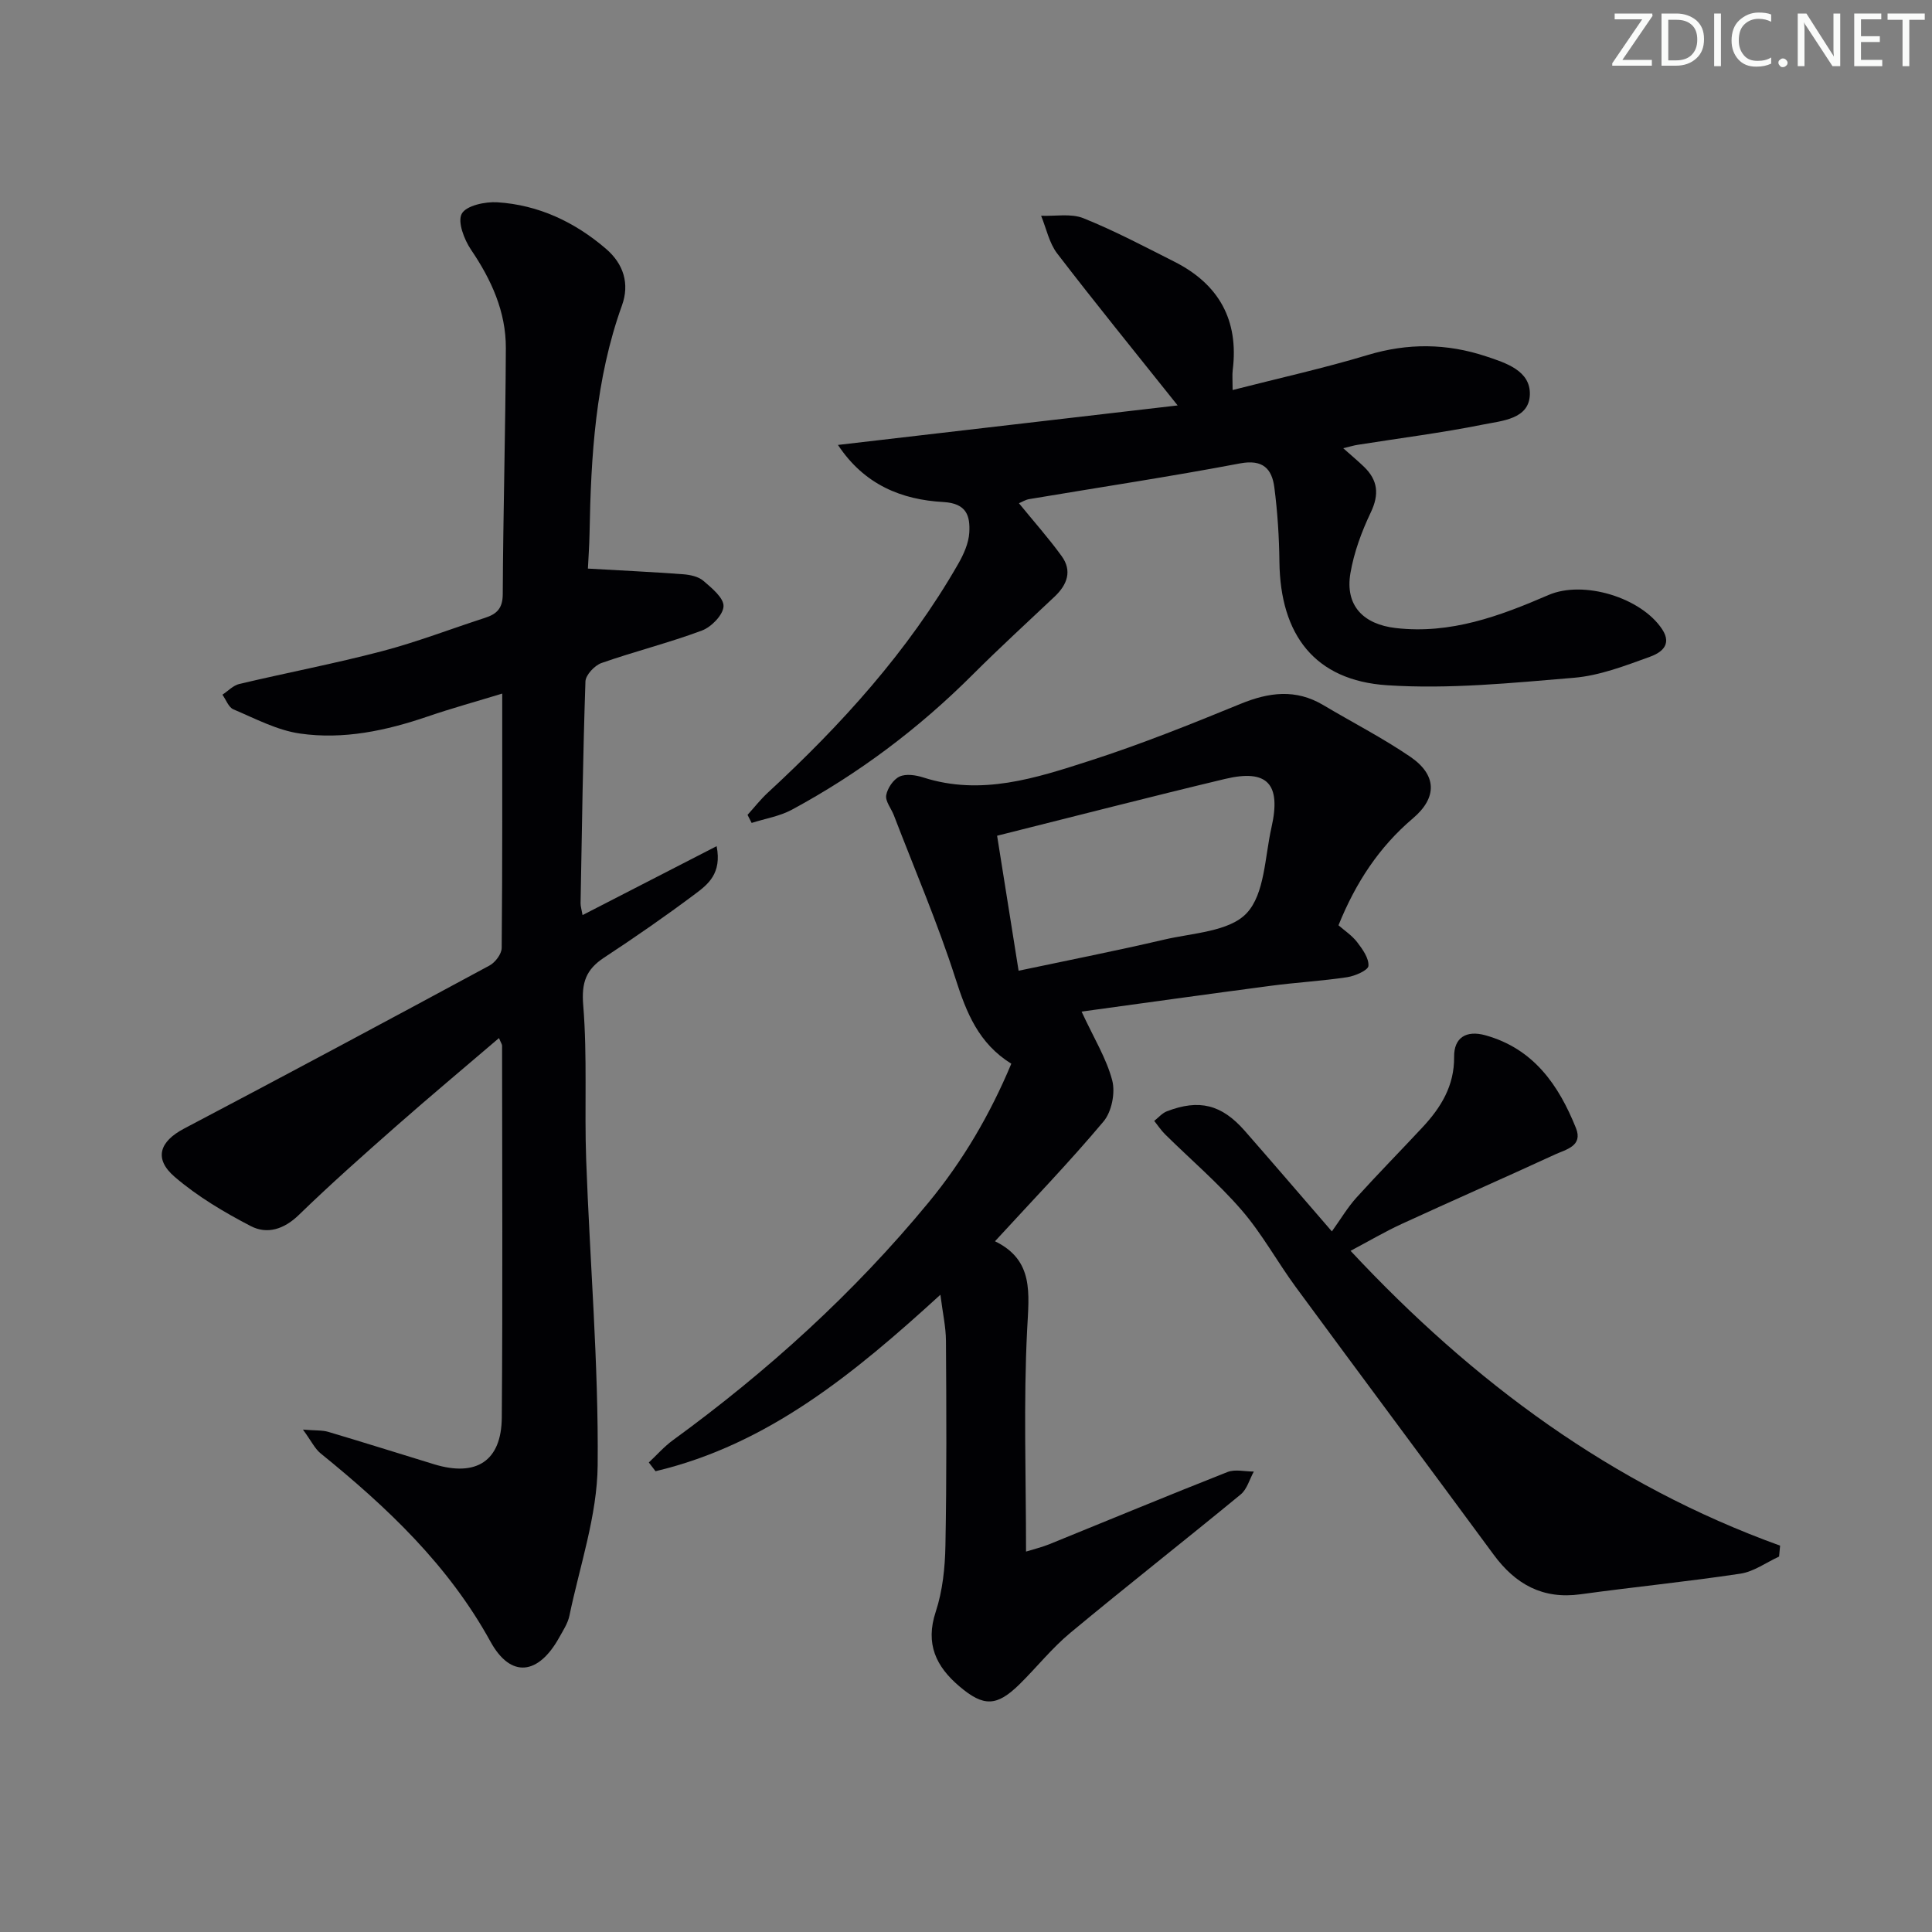 <svg enable-background="new 0 0 400 400" viewBox="0 0 400 400" xmlns="http://www.w3.org/2000/svg"><rect x="0" y="0" width="400" height="400" fill="#808080" stroke="none"/><g fill="#fafbfa"><path d="m342.2 3.2-6.3 9.2h6.1v1.2h-8.2v-.5l6.2-9.1h-5.7v-1.2h7.8v.4z"/><path d="m344 13.7v-10.9h3.1c1.6 0 3 .5 4.1 1.4 1.1 1 1.6 2.2 1.6 3.9s-.5 3-1.6 4-2.5 1.5-4.2 1.5h-3zm1.4-9.6v8.4h1.6c1.4 0 2.5-.4 3.2-1.1.8-.8 1.2-1.8 1.2-3.2s-.4-2.4-1.2-3.1-1.8-1-3.1-1z"/><path d="m356.3 2.8v10.9h-1.4v-10.9z"/><path d="m366.6 13.2c-.8.4-1.8.6-3 .6-1.6 0-2.8-.5-3.7-1.5s-1.4-2.3-1.4-3.9c0-1.7.5-3.2 1.6-4.2s2.4-1.6 4-1.6c1 0 1.9.1 2.6.4v1.5c-.8-.4-1.6-.6-2.6-.6-1.2 0-2.2.4-3 1.2s-1.1 1.9-1.1 3.3c0 1.3.4 2.3 1.1 3.1s1.6 1.1 2.8 1.1c1.1 0 2-.2 2.8-.7v1.3z"/><path d="m368.2 13c0-.3.1-.5.3-.6.2-.2.4-.3.6-.3.3 0 .5.1.7.3s.3.4.3.6-.1.5-.3.6c-.2.2-.4.3-.7.3s-.5-.1-.6-.3c-.2-.2-.3-.4-.3-.6z"/><path d="m381.1 13.7h-1.7l-5.5-8.4c-.2-.2-.3-.5-.4-.7 0 .2.1.8.1 1.5v7.6h-1.4v-10.9h1.8l5.3 8.3c.3.4.4.6.4.8 0-.3-.1-.8-.1-1.6v-7.5h1.4v10.9z"/><path d="m389.7 13.7h-5.8v-10.9h5.6v1.2h-4.2v3.5h3.9v1.2h-3.9v3.7h4.4z"/><path d="m398.4 4.1h-3.1v9.6h-1.4v-9.6h-3.1v-1.3h7.7v1.3z"/></g><path d="m148.37 175.19c1.12 5.68-1.83 7.94-4.48 9.92-6.12 4.58-12.41 8.94-18.8 13.14-3.76 2.47-4.73 5.16-4.34 9.89.87 10.6.23 21.31.61 31.96.76 21.1 2.58 42.2 2.38 63.29-.1 10.4-3.7 20.78-5.85 31.13-.33 1.58-1.3 3.05-2.11 4.5-4.27 7.71-9.99 8.56-14.22.88-8.74-15.89-21.42-27.84-35.19-39-1.19-.97-1.9-2.53-3.65-4.92 2.62.22 4.02.1 5.27.48 7.31 2.17 14.59 4.47 21.88 6.7 8.74 2.67 13.95-.66 14.02-9.67.2-25.66.07-51.32.06-76.98 0-.29-.22-.57-.64-1.59-7.18 6.14-14.25 12.05-21.16 18.13-6.87 6.05-13.73 12.13-20.29 18.5-3.06 2.97-6.55 4.06-9.94 2.3-5.53-2.87-11.03-6.14-15.74-10.18-4.41-3.78-3.13-7.34 1.92-10 21.15-11.13 42.22-22.42 63.25-33.77 1.19-.64 2.51-2.39 2.52-3.64.16-17.31.11-34.63.11-52.66-5.45 1.66-10.49 3.05-15.43 4.74-8.6 2.94-17.45 4.83-26.45 3.53-4.74-.68-9.27-3.1-13.78-5.01-1-.42-1.52-1.99-2.27-3.03 1.16-.76 2.22-1.92 3.49-2.22 9.84-2.33 19.78-4.22 29.56-6.79 7.21-1.89 14.2-4.6 21.31-6.9 2.44-.79 3.67-1.95 3.68-4.91.08-16.98.57-33.95.64-50.93.03-7.54-2.99-14.16-7.21-20.38-1.42-2.1-2.84-5.8-1.91-7.46.93-1.68 4.83-2.51 7.34-2.36 8.54.54 16.03 4.07 22.51 9.63 3.65 3.13 4.93 7.24 3.31 11.73-5.5 15.28-6.42 31.16-6.71 47.16-.05 2.62-.24 5.23-.34 7.32 6.64.38 13.17.69 19.68 1.17 1.45.11 3.17.46 4.21 1.35 1.74 1.49 4.25 3.54 4.19 5.27-.06 1.78-2.51 4.3-4.46 5.03-6.82 2.55-13.93 4.32-20.81 6.73-1.42.5-3.27 2.47-3.32 3.81-.52 15.3-.73 30.61-1.01 45.92-.01.6.19 1.21.41 2.46 9.26-4.76 18.14-9.32 27.76-14.27z" fill="#010104"/><path d="m223.93 209.44c2.55 5.52 5.16 9.71 6.35 14.27.66 2.55-.12 6.47-1.8 8.47-7.05 8.4-14.68 16.31-22.48 24.81 8.09 3.93 7.04 10.77 6.66 18.29-.77 15.09-.23 30.25-.23 45.96 1.73-.54 3.29-.91 4.76-1.5 12.31-5 24.58-10.1 36.94-14.97 1.59-.63 3.63-.09 5.46-.1-.89 1.6-1.4 3.66-2.72 4.74-11.7 9.63-23.62 18.97-35.27 28.65-3.82 3.17-6.96 7.14-10.51 10.64-4.72 4.63-7.43 4.72-12.46.44-4.82-4.09-7.1-8.78-4.9-15.43 1.43-4.34 1.93-9.14 2.01-13.74.27-14.12.2-28.25.11-42.38-.02-2.91-.69-5.82-1.15-9.53-17.78 16.24-35.67 31.01-58.98 36.54-.46-.6-.93-1.21-1.39-1.81 1.66-1.55 3.17-3.29 5-4.62 19.6-14.28 37.45-30.45 52.89-49.18 7.12-8.63 12.73-18.18 17.16-28.76-6.79-4.22-9.29-10.57-11.54-17.58-3.68-11.48-8.46-22.61-12.79-33.89-.54-1.39-1.78-2.86-1.57-4.11.25-1.45 1.47-3.27 2.76-3.87 1.33-.62 3.36-.31 4.9.18 12.02 3.87 23.35.13 34.5-3.46 10.56-3.4 20.9-7.55 31.17-11.76 5.92-2.43 11.46-3.15 17.16.24 6 3.57 12.24 6.77 18 10.69 5.5 3.75 5.67 8.42.57 12.75-7.05 5.98-11.87 13.36-15.42 22.15 1.23 1.08 2.79 2.1 3.86 3.49 1.12 1.46 2.46 3.33 2.34 4.92-.07.91-2.77 2.09-4.41 2.34-5.25.79-10.56 1.08-15.83 1.78-12.99 1.71-25.94 3.53-39.15 5.34zm-13.04-8.46c10.69-2.26 20.42-4.17 30.07-6.43 5.94-1.39 13.54-1.65 17.14-5.48 3.76-3.99 3.76-11.63 5.14-17.73 2.05-9.05-.83-12.16-9.61-10.07-15.57 3.72-31.08 7.73-47.19 11.76 1.43 8.95 2.87 18.05 4.45 27.95z" fill="#010104"/><path d="m243.82 83.94c-8.9-11.16-17.07-21.2-24.94-31.46-1.67-2.18-2.25-5.19-3.33-7.81 2.94.12 6.18-.52 8.76.51 6.45 2.59 12.63 5.87 18.85 9.01 9.2 4.65 13.35 12.09 12.06 22.43-.12.97-.02 1.97-.02 4.13 9.6-2.46 18.88-4.51 27.97-7.25 8.3-2.5 16.36-2.42 24.48.27 4.14 1.37 9.23 2.98 9.09 7.91-.15 5.12-5.79 5.43-9.64 6.21-8.61 1.73-17.35 2.83-26.04 4.21-.78.12-1.53.36-2.96.7 1.74 1.55 3.07 2.65 4.31 3.85 2.86 2.77 3.18 5.69 1.4 9.43-1.9 3.98-3.48 8.27-4.22 12.59-1.14 6.69 2.65 10.58 9.38 11.36 11.37 1.31 21.55-2.48 31.63-6.84 7.24-3.13 19.22.52 23.55 7.12 2.19 3.36-.51 4.93-2.58 5.68-5.12 1.85-10.4 3.9-15.75 4.34-12.85 1.07-25.85 2.39-38.66 1.54-14.95-.99-22.09-10.43-22.27-25.55-.06-5.14-.39-10.31-1.05-15.4-.5-3.84-2.35-5.87-7.09-4.98-14.51 2.75-29.12 4.95-43.69 7.4-.75.13-1.45.58-2.1.85 3.06 3.76 6.14 7.21 8.84 10.94 2.23 3.07 1.15 5.93-1.45 8.39-5.67 5.36-11.44 10.63-16.96 16.15-11.15 11.14-23.61 20.51-37.46 27.98-2.53 1.36-5.53 1.84-8.31 2.73-.28-.56-.56-1.11-.85-1.67 1.38-1.52 2.66-3.17 4.16-4.56 15.24-14.07 29.09-29.3 39.46-47.41 1.13-1.97 2.16-4.27 2.29-6.47.19-3.42-.5-6.06-5.37-6.33-8.61-.48-16.34-3.54-21.82-11.82 23.78-2.76 46.86-5.45 70.33-8.18z" fill="#010104"/><path d="m279.62 258.97c25.36 27.18 54.09 48.45 88.93 61.04-.07.75-.14 1.51-.21 2.26-2.66 1.22-5.22 3.12-8 3.54-11 1.66-22.09 2.75-33.11 4.27-7.83 1.08-13.47-2.07-17.99-8.21-13.62-18.5-27.36-36.9-40.97-55.41-3.84-5.23-6.98-11.03-11.2-15.91-4.85-5.61-10.55-10.47-15.84-15.69-.85-.84-1.51-1.86-2.26-2.79.87-.68 1.64-1.61 2.63-1.99 6.68-2.57 11.33-1.41 16.11 4.04 5.59 6.38 11.11 12.82 18.04 20.83 1.82-2.53 3.24-4.95 5.08-6.99 4.46-4.94 9.14-9.68 13.68-14.56 3.83-4.11 6.61-8.59 6.55-14.61-.04-3.97 2.52-5.54 6.46-4.45 9.98 2.77 15.19 10.29 18.77 19.23 1.48 3.7-2.07 4.41-4.29 5.43-10.56 4.87-21.22 9.54-31.79 14.4-3.45 1.59-6.73 3.52-10.59 5.57z" fill="#010104"/></svg>